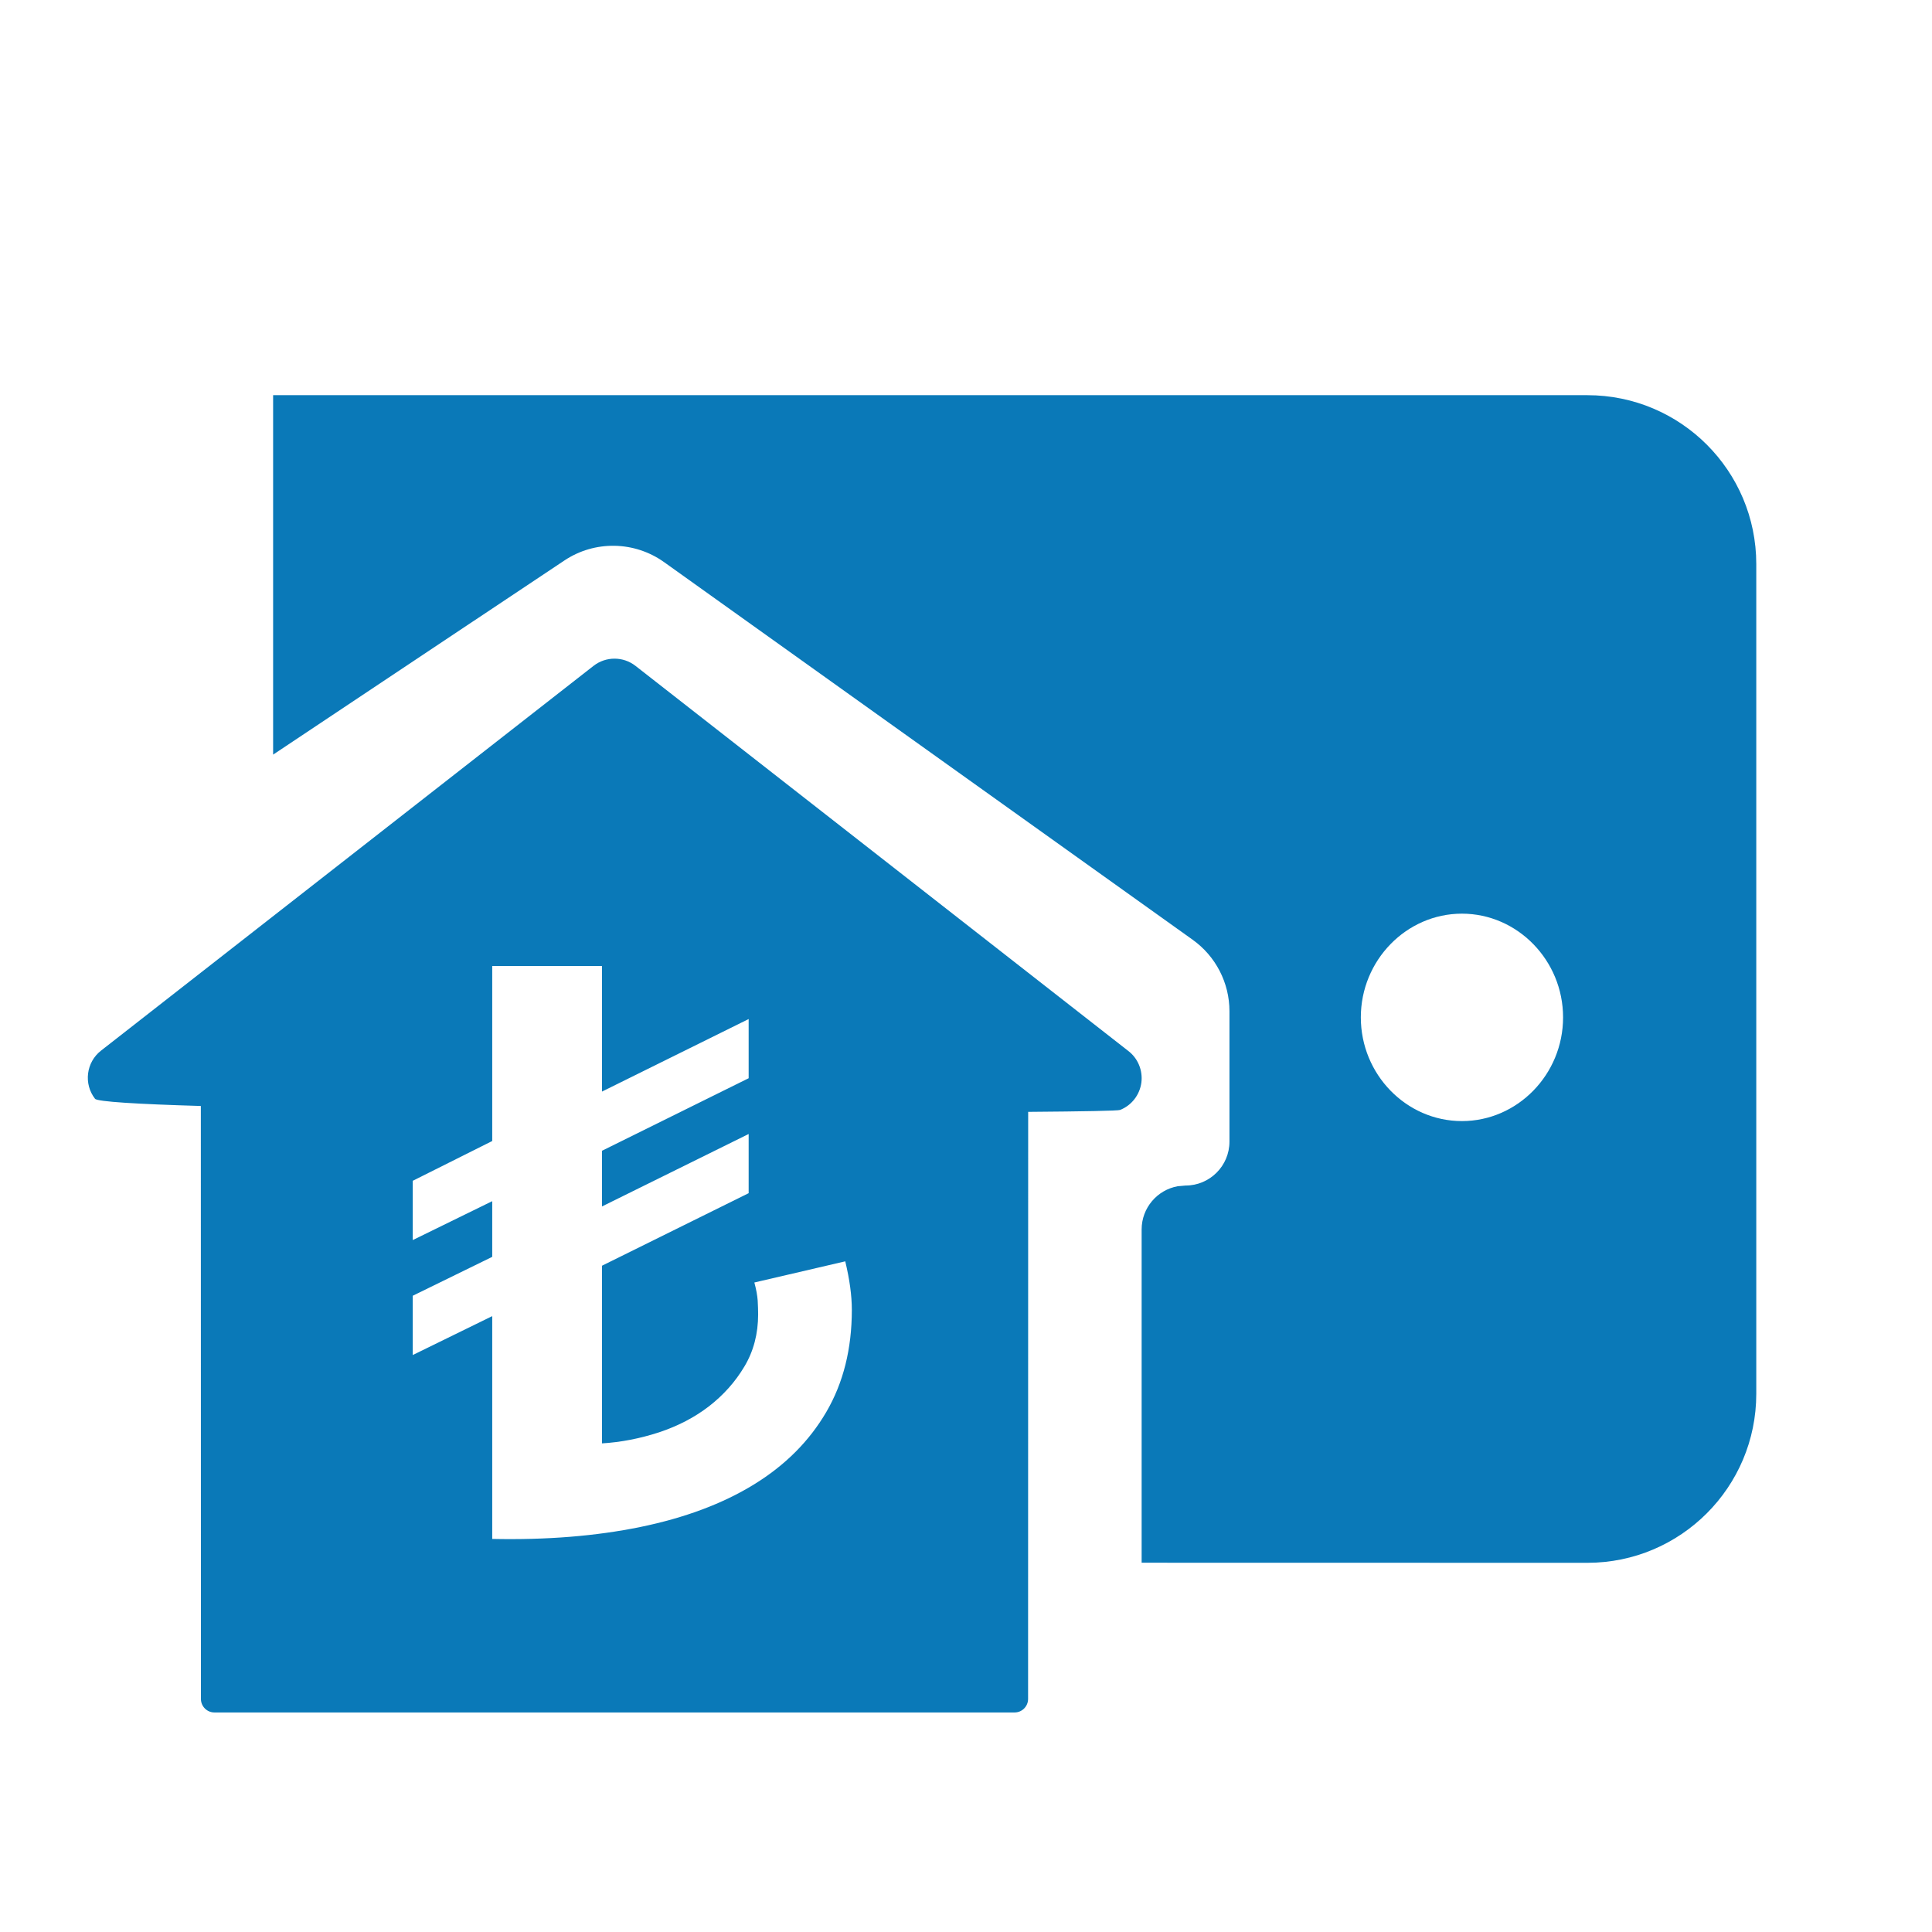 <svg width="22" height="22" viewBox="0 0 22 22" fill="none" xmlns="http://www.w3.org/2000/svg">
<path d="M7.236 7.582L12.845 11.965C12.957 12.049 13.015 12.188 12.997 12.328C12.978 12.468 12.886 12.587 12.755 12.639C12.732 12.649 12.338 12.656 11.708 12.661L11.707 19.346C11.707 19.431 11.638 19.5 11.554 19.5H2.441C2.357 19.5 2.288 19.431 2.288 19.346L2.287 12.594C1.566 12.573 1.108 12.545 1.082 12.512C0.95 12.342 0.981 12.096 1.15 11.964L6.759 7.582C6.899 7.473 7.096 7.473 7.236 7.582ZM18.076 4.5C19.138 4.5 19.999 5.361 19.999 6.423V15.872C19.999 16.934 19.138 17.796 18.076 17.796L13 17.795V14C13 13.755 13.177 13.55 13.41 13.508L13.5 13.5C13.776 13.5 14 13.276 14 13V11.515C14 11.192 13.844 10.889 13.581 10.701L7.562 6.401C7.224 6.16 6.771 6.152 6.426 6.383L3.11 8.593L3.11 4.5H18.076ZM6.855 11H5.605V12.993L4.7 13.446V14.121L5.605 13.678V14.312L4.7 14.755V15.43L5.605 14.987V17.524C6.223 17.537 6.785 17.492 7.292 17.388C7.798 17.284 8.229 17.123 8.585 16.904C8.94 16.686 9.215 16.411 9.409 16.079C9.603 15.747 9.7 15.359 9.7 14.916C9.7 14.755 9.675 14.57 9.625 14.363L8.59 14.604C8.612 14.685 8.624 14.753 8.628 14.81C8.631 14.867 8.633 14.919 8.633 14.966C8.633 15.188 8.581 15.386 8.477 15.56C8.373 15.735 8.238 15.886 8.073 16.014C7.908 16.141 7.717 16.24 7.502 16.311C7.286 16.381 7.071 16.423 6.855 16.436V14.413L8.525 13.587V12.913L6.855 13.738V13.104L8.525 12.278V11.604L6.855 12.43V11ZM16.647 10.404C16.014 10.404 15.496 10.936 15.496 11.585C15.496 12.235 16.014 12.766 16.647 12.766C17.28 12.766 17.799 12.235 17.799 11.585C17.799 10.936 17.28 10.404 16.647 10.404Z" fill="#0A79B8"/>
</svg>
